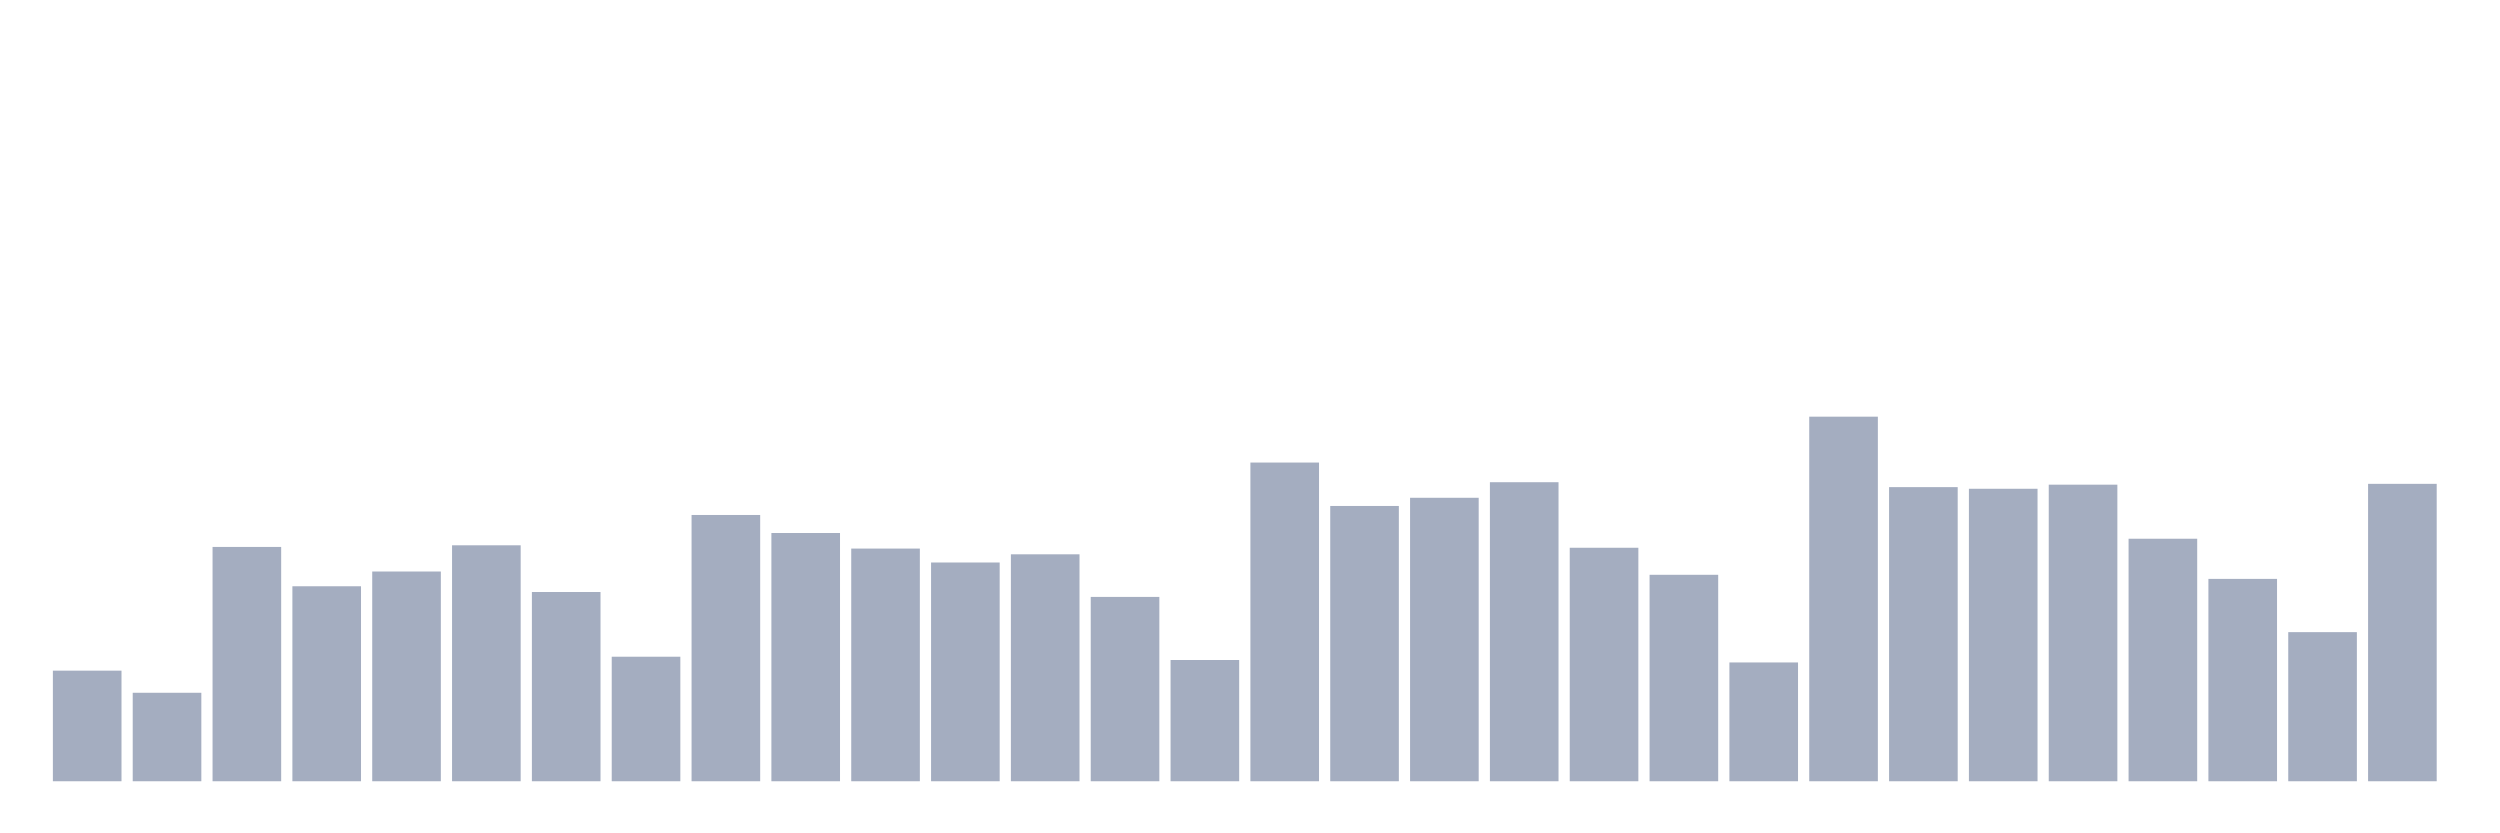 <svg xmlns="http://www.w3.org/2000/svg" viewBox="0 0 480 160"><g transform="translate(10,10)"><rect class="bar" x="0.153" width="13.175" y="118.764" height="21.236" fill="rgb(164,173,192)"></rect><rect class="bar" x="15.482" width="13.175" y="123.011" height="16.989" fill="rgb(164,173,192)"></rect><rect class="bar" x="30.81" width="13.175" y="95.011" height="44.989" fill="rgb(164,173,192)"></rect><rect class="bar" x="46.138" width="13.175" y="102.562" height="37.438" fill="rgb(164,173,192)"></rect><rect class="bar" x="61.466" width="13.175" y="99.73" height="40.27" fill="rgb(164,173,192)"></rect><rect class="bar" x="76.794" width="13.175" y="94.697" height="45.303" fill="rgb(164,173,192)"></rect><rect class="bar" x="92.123" width="13.175" y="103.663" height="36.337" fill="rgb(164,173,192)"></rect><rect class="bar" x="107.451" width="13.175" y="116.09" height="23.91" fill="rgb(164,173,192)"></rect><rect class="bar" x="122.779" width="13.175" y="88.876" height="51.124" fill="rgb(164,173,192)"></rect><rect class="bar" x="138.107" width="13.175" y="92.337" height="47.663" fill="rgb(164,173,192)"></rect><rect class="bar" x="153.436" width="13.175" y="95.326" height="44.674" fill="rgb(164,173,192)"></rect><rect class="bar" x="168.764" width="13.175" y="98" height="42" fill="rgb(164,173,192)"></rect><rect class="bar" x="184.092" width="13.175" y="96.427" height="43.573" fill="rgb(164,173,192)"></rect><rect class="bar" x="199.42" width="13.175" y="104.607" height="35.393" fill="rgb(164,173,192)"></rect><rect class="bar" x="214.748" width="13.175" y="116.719" height="23.281" fill="rgb(164,173,192)"></rect><rect class="bar" x="230.077" width="13.175" y="78.809" height="61.191" fill="rgb(164,173,192)"></rect><rect class="bar" x="245.405" width="13.175" y="87.146" height="52.854" fill="rgb(164,173,192)"></rect><rect class="bar" x="260.733" width="13.175" y="85.573" height="54.427" fill="rgb(164,173,192)"></rect><rect class="bar" x="276.061" width="13.175" y="82.584" height="57.416" fill="rgb(164,173,192)"></rect><rect class="bar" x="291.39" width="13.175" y="95.169" height="44.831" fill="rgb(164,173,192)"></rect><rect class="bar" x="306.718" width="13.175" y="100.36" height="39.64" fill="rgb(164,173,192)"></rect><rect class="bar" x="322.046" width="13.175" y="117.191" height="22.809" fill="rgb(164,173,192)"></rect><rect class="bar" x="337.374" width="13.175" y="70" height="70" fill="rgb(164,173,192)"></rect><rect class="bar" x="352.702" width="13.175" y="83.528" height="56.472" fill="rgb(164,173,192)"></rect><rect class="bar" x="368.031" width="13.175" y="83.843" height="56.157" fill="rgb(164,173,192)"></rect><rect class="bar" x="383.359" width="13.175" y="83.056" height="56.944" fill="rgb(164,173,192)"></rect><rect class="bar" x="398.687" width="13.175" y="93.438" height="46.562" fill="rgb(164,173,192)"></rect><rect class="bar" x="414.015" width="13.175" y="101.146" height="38.854" fill="rgb(164,173,192)"></rect><rect class="bar" x="429.344" width="13.175" y="111.371" height="28.629" fill="rgb(164,173,192)"></rect><rect class="bar" x="444.672" width="13.175" y="82.899" height="57.101" fill="rgb(164,173,192)"></rect></g></svg>